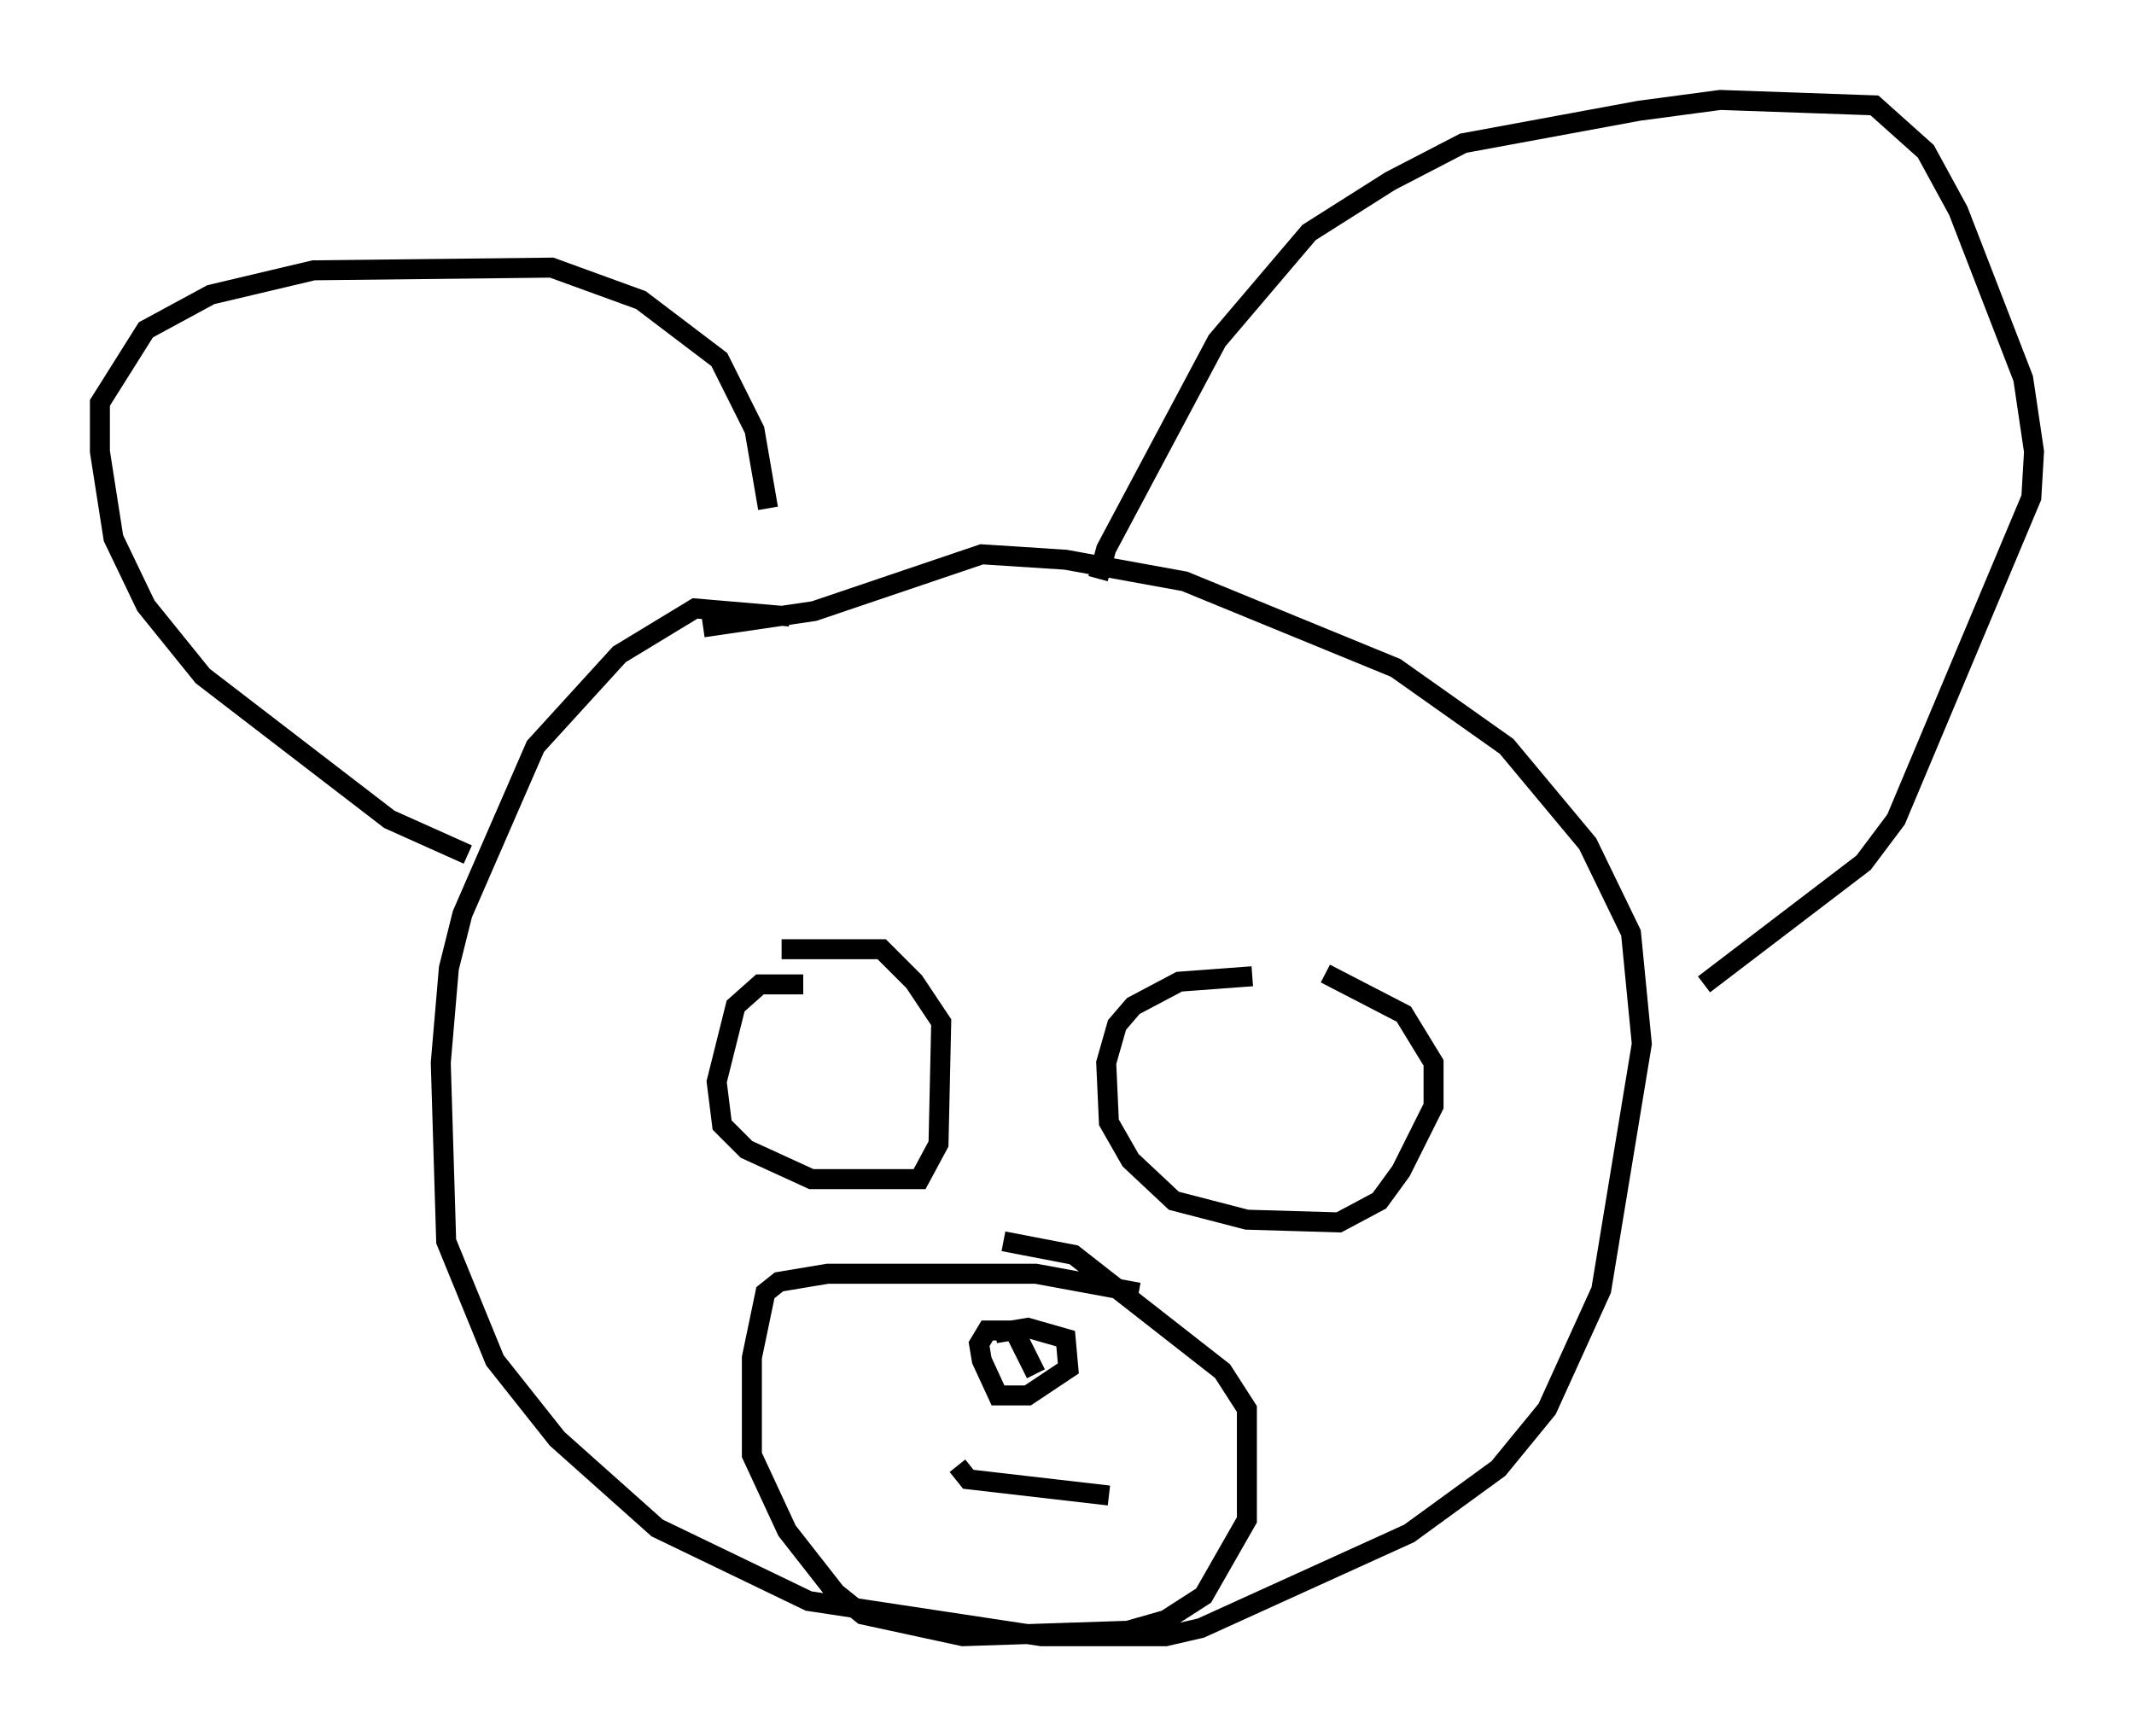 <?xml version="1.0" encoding="utf-8" ?>
<svg baseProfile="full" height="86.86" version="1.1" width="106.751" xmlns="http://www.w3.org/2000/svg" xmlns:ev="http://www.w3.org/2001/xml-events" xmlns:xlink="http://www.w3.org/1999/xlink"><defs /><rect fill="white" height="86.86" width="106.751" x="0" y="0" /><path d="M42.077, 31.657 m-2.571, -0.812 l-4.736, -0.406 -3.789, 2.3 l-4.195, 4.601 -3.654, 8.39 l-0.677, 2.706 -0.406, 4.736 l0.271, 8.931 2.436, 5.954 l3.112, 3.924 5.007, 4.465 l7.578, 3.654 11.637, 1.759 l6.225, 0.0 1.759, -0.406 l10.419, -4.736 4.465, -3.248 l2.436, -2.977 2.706, -5.954 l2.03, -12.314 -0.541, -5.548 l-2.165, -4.465 -4.059, -4.871 l-5.548, -3.924 -10.555, -4.33 l-5.954, -1.083 -4.195, -0.271 l-8.39, 2.842 -5.548, 0.812 m-11.773, 11.367 l-3.924, -1.759 -9.337, -7.172 l-2.842, -3.518 -1.624, -3.383 l-0.677, -4.33 0.0, -2.436 l2.3, -3.654 3.248, -1.759 l5.142, -1.218 11.908, -0.135 l4.465, 1.624 3.924, 2.977 l1.759, 3.518 0.677, 3.924 m16.509, 3.518 l0.406, -1.488 5.548, -10.419 l4.601, -5.413 4.059, -2.571 l3.654, -1.894 8.796, -1.624 l4.059, -0.541 7.713, 0.271 l2.571, 2.3 1.624, 2.977 l3.248, 8.39 0.541, 3.654 l-0.135, 2.3 -6.766, 16.103 l-1.624, 2.165 -7.984, 6.089 m-45.06, 0.0 l-2.165, 0.0 -1.218, 1.083 l-0.947, 3.789 0.271, 2.165 l1.218, 1.218 3.248, 1.488 l5.413, 0.0 0.947, -1.759 l0.135, -6.089 -1.353, -2.03 l-1.624, -1.624 -5.007, 0.0 m23.545, 1.353 l-3.654, 0.271 -2.3, 1.218 l-0.812, 0.947 -0.541, 1.894 l0.135, 2.977 1.083, 1.894 l2.165, 2.03 3.654, 0.947 l4.601, 0.135 2.03, -1.083 l1.083, -1.488 1.624, -3.248 l0.0, -2.165 -1.488, -2.436 l-3.924, -2.03 m-9.337, 15.967 l-5.142, -0.947 -10.419, 0.0 l-2.436, 0.406 -0.677, 0.541 l-0.677, 3.248 0.0, 4.871 l1.759, 3.789 2.436, 3.112 l1.353, 1.083 5.007, 1.083 l8.254, -0.271 1.894, -0.541 l1.894, -1.218 2.165, -3.789 l0.0, -5.548 -1.218, -1.894 l-7.442, -5.819 -3.518, -0.677 m-0.406, 4.601 l1.624, -0.271 1.894, 0.541 l0.135, 1.488 -2.03, 1.353 l-1.488, 0.0 -0.812, -1.759 l-0.135, -0.812 0.406, -0.677 l1.353, 0.0 1.083, 2.165 m-3.924, 4.601 l0.541, 0.677 7.036, 0.812 " fill="none" stroke="black" stroke-width="1" /></svg>